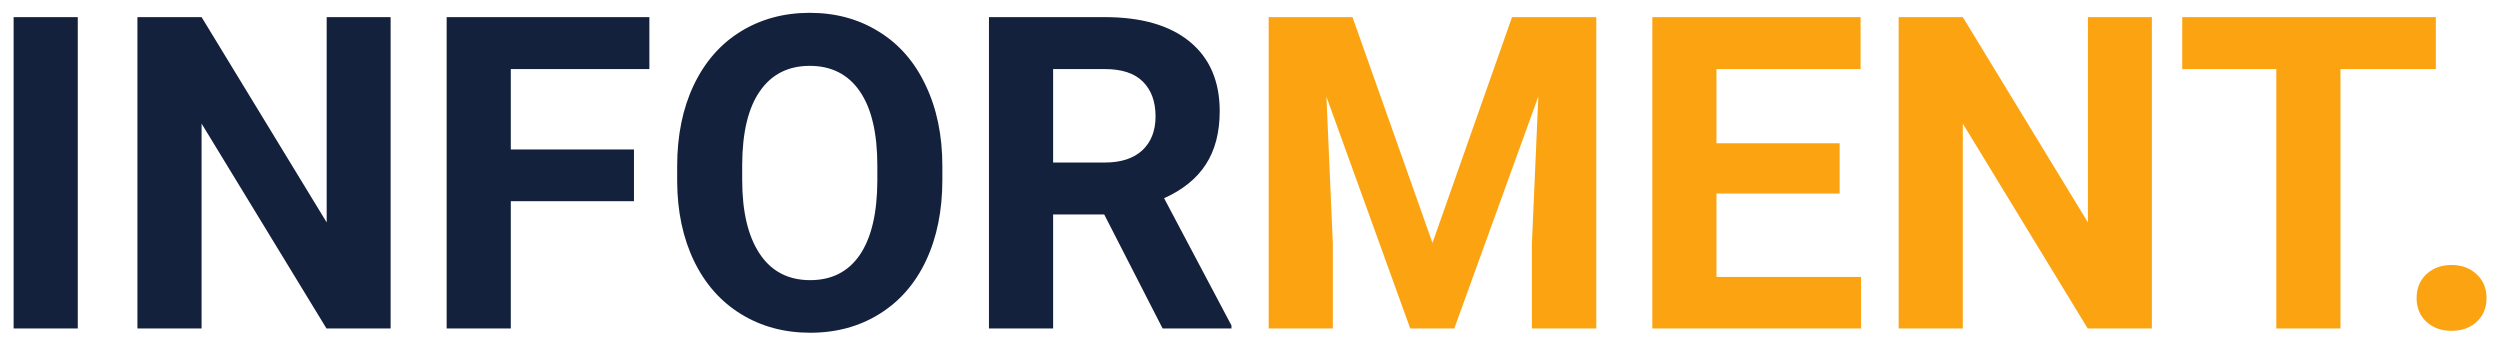 <svg width="137" height="19" viewBox="0 0 137 19" fill="none" xmlns="http://www.w3.org/2000/svg">
<path d="M4.262 18H0.746V0.938H4.262V18ZM21.406 18H17.891L11.047 6.773V18H7.531V0.938H11.047L17.902 12.188V0.938H21.406V18ZM34.742 11.027H27.992V18H24.477V0.938H35.586V3.785H27.992V8.191H34.742V11.027ZM51.641 9.855C51.641 11.535 51.344 13.008 50.75 14.273C50.156 15.539 49.305 16.516 48.195 17.203C47.094 17.891 45.828 18.234 44.398 18.234C42.984 18.234 41.723 17.895 40.613 17.215C39.504 16.535 38.645 15.566 38.035 14.309C37.426 13.043 37.117 11.59 37.109 9.949V9.105C37.109 7.426 37.41 5.949 38.012 4.676C38.621 3.395 39.477 2.414 40.578 1.734C41.688 1.047 42.953 0.703 44.375 0.703C45.797 0.703 47.059 1.047 48.16 1.734C49.27 2.414 50.125 3.395 50.727 4.676C51.336 5.949 51.641 7.422 51.641 9.094V9.855ZM48.078 9.082C48.078 7.293 47.758 5.934 47.117 5.004C46.477 4.074 45.562 3.609 44.375 3.609C43.195 3.609 42.285 4.07 41.645 4.992C41.004 5.906 40.68 7.25 40.672 9.023V9.855C40.672 11.598 40.992 12.949 41.633 13.91C42.273 14.871 43.195 15.352 44.398 15.352C45.578 15.352 46.484 14.891 47.117 13.969C47.75 13.039 48.07 11.688 48.078 9.914V9.082ZM60.512 11.754H57.711V18H54.195V0.938H60.535C62.551 0.938 64.106 1.387 65.199 2.285C66.293 3.184 66.84 4.453 66.84 6.094C66.84 7.258 66.586 8.23 66.078 9.012C65.578 9.785 64.816 10.402 63.793 10.863L67.484 17.836V18H63.711L60.512 11.754ZM57.711 8.906H60.547C61.43 8.906 62.113 8.684 62.598 8.238C63.082 7.785 63.324 7.164 63.324 6.375C63.324 5.57 63.094 4.938 62.633 4.477C62.18 4.016 61.48 3.785 60.535 3.785H57.711V8.906Z" fill="#14213D"/>
<path d="M74.117 0.938L78.5 13.312L82.859 0.938H87.477V18H83.949V13.336L84.301 5.285L79.695 18H77.281L72.688 5.297L73.039 13.336V18H69.523V0.938H74.117ZM100.812 10.605H94.062V15.176H101.984V18H90.547V0.938H101.961V3.785H94.062V7.852H100.812V10.605ZM117.922 18H114.406L107.562 6.773V18H104.047V0.938H107.562L114.418 12.188V0.938H117.922V18ZM133.484 3.785H128.258V18H124.742V3.785H119.586V0.938H133.484V3.785ZM132.43 16.336C132.43 15.797 132.609 15.359 132.969 15.023C133.336 14.688 133.793 14.52 134.34 14.52C134.895 14.52 135.352 14.688 135.711 15.023C136.078 15.359 136.262 15.797 136.262 16.336C136.262 16.867 136.082 17.301 135.723 17.637C135.363 17.965 134.902 18.129 134.34 18.129C133.785 18.129 133.328 17.965 132.969 17.637C132.609 17.301 132.43 16.867 132.43 16.336Z" fill="#FCA311"/>
</svg>
